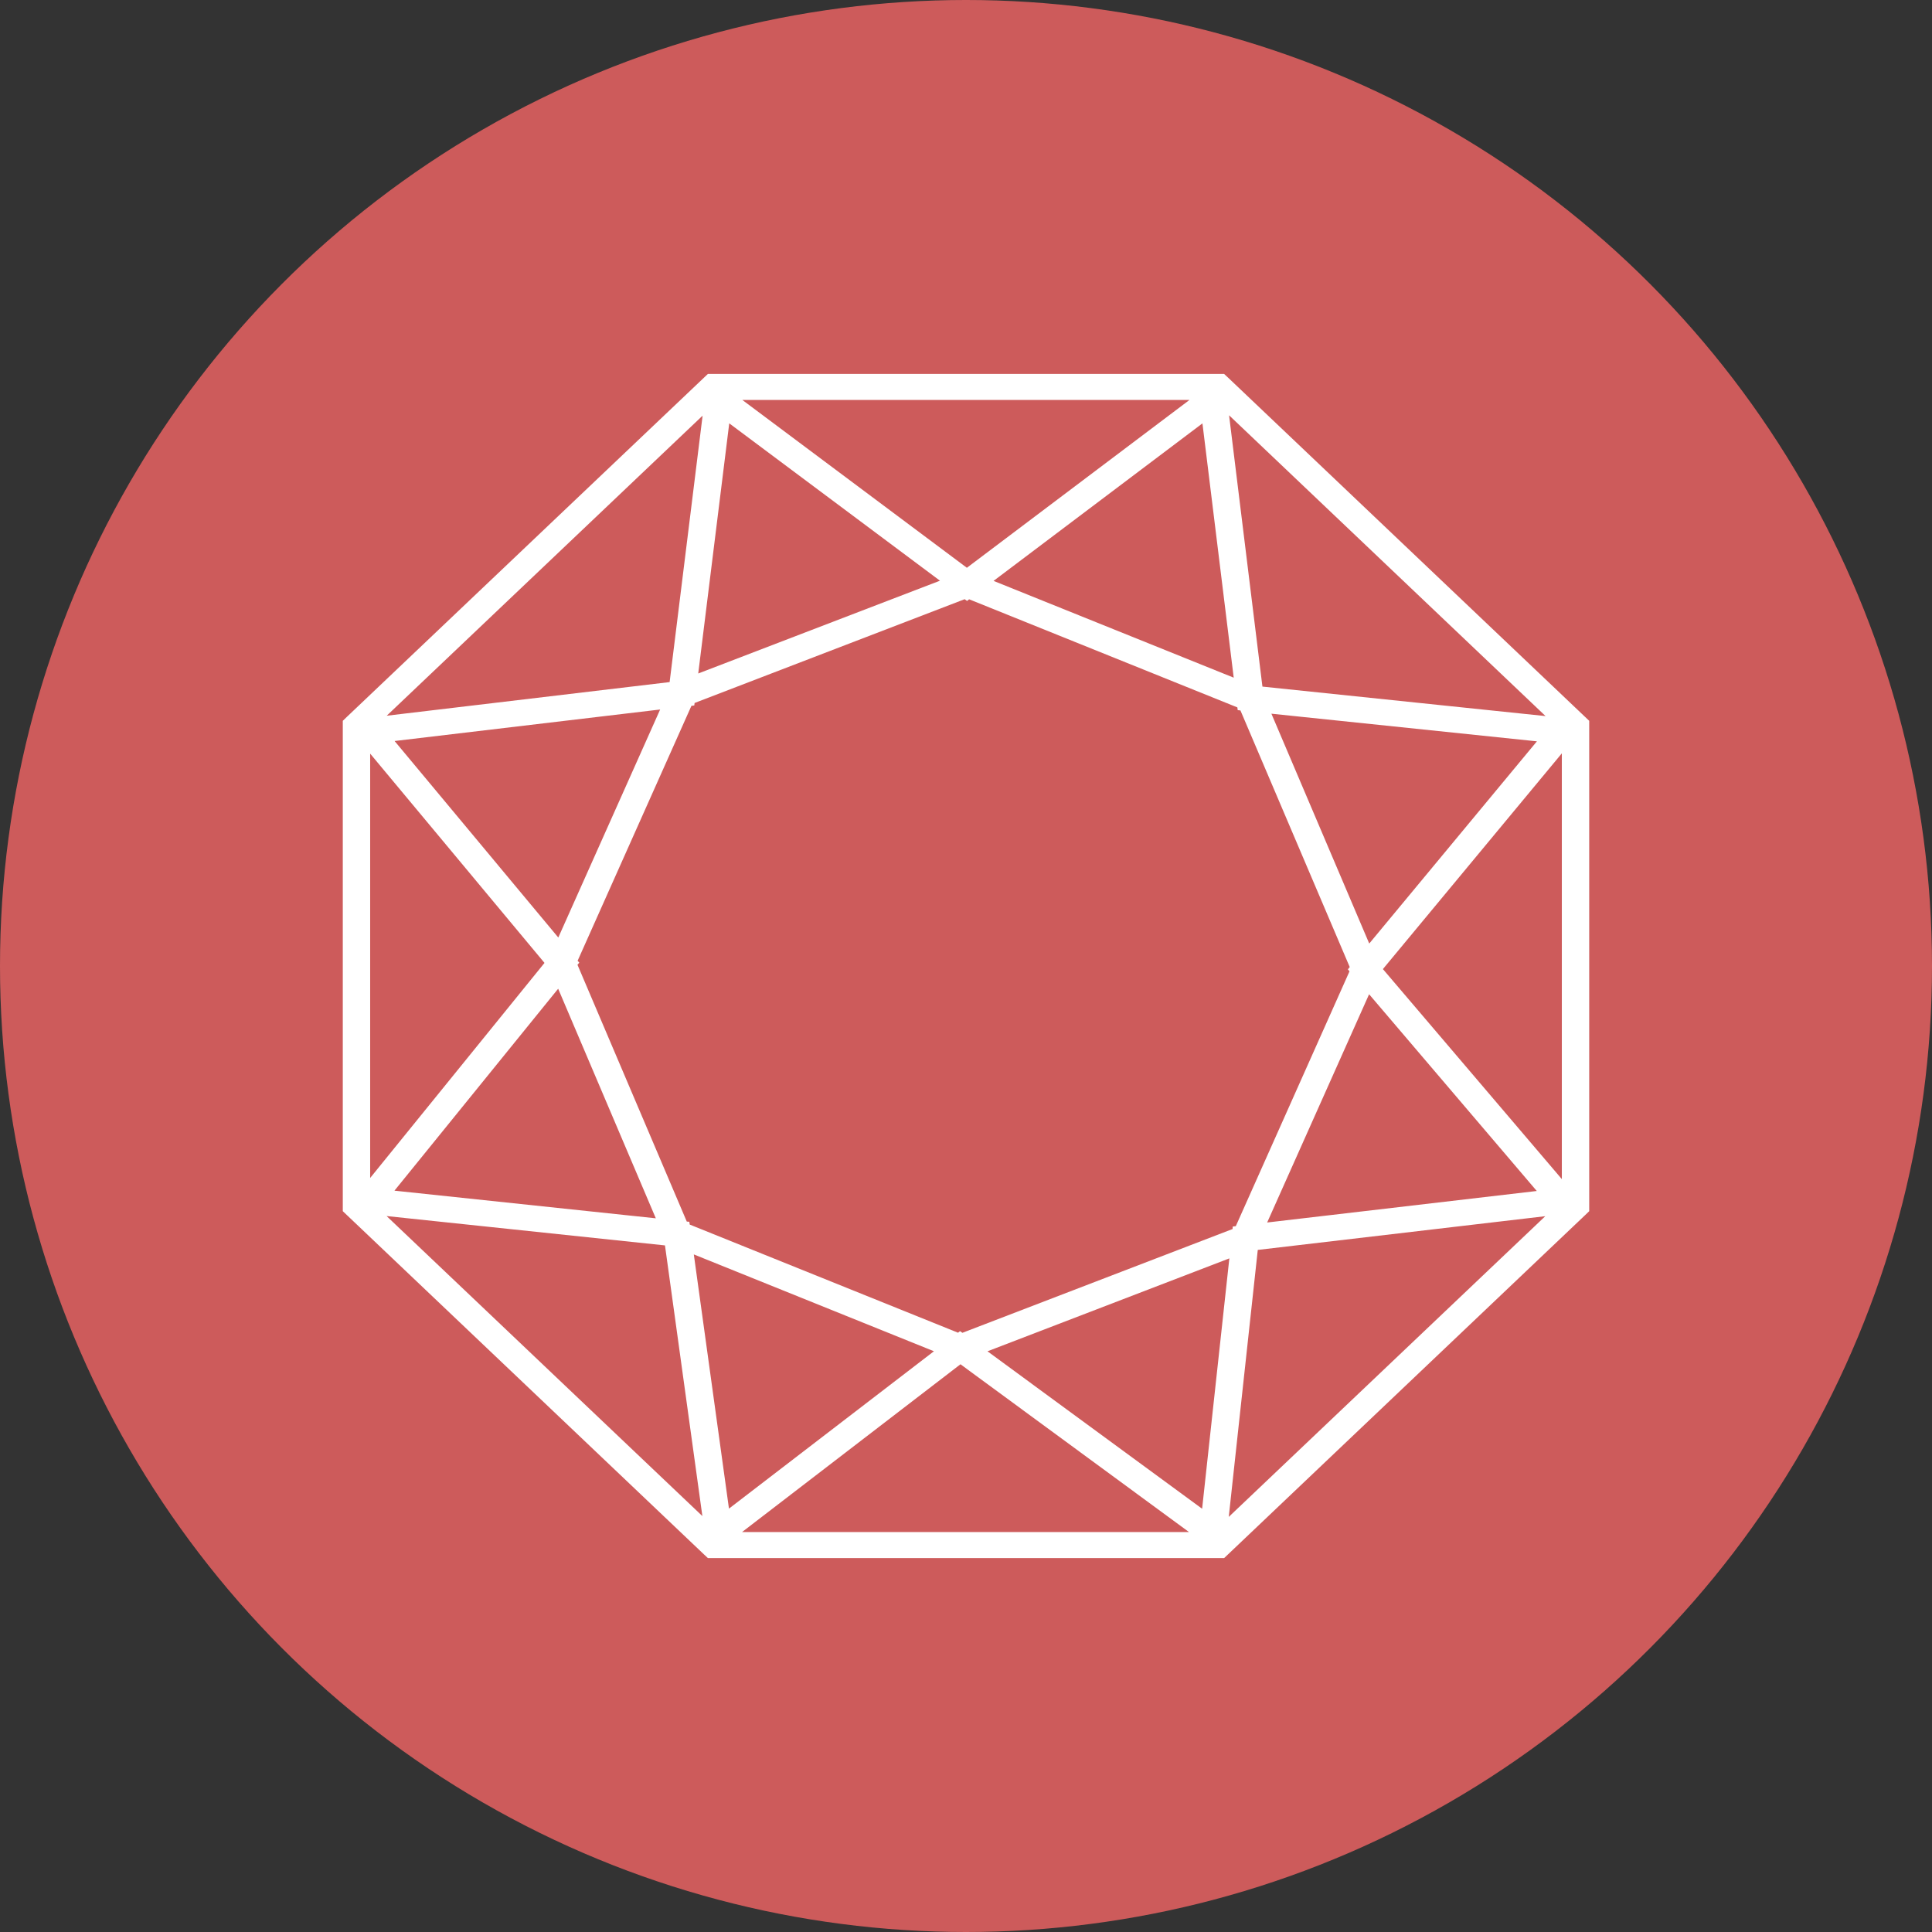 <?xml version="1.0" encoding="UTF-8"?>
<svg width="42px" height="42px" viewBox="0 0 42 42" version="1.1" xmlns="http://www.w3.org/2000/svg" xmlns:xlink="http://www.w3.org/1999/xlink">
    <rect x="0" y="0" width="42" height="42" fill="#333333" stroke="none"/>
    <!-- Generator: Sketch 53 (72520) - https://sketchapp.com -->
    <title>coral color deshabilitado</title>
    <desc>Created with Sketch.</desc>
    <g id="-Mobile" stroke="none" stroke-width="1" fill="none" fill-rule="evenodd">
        <g id="Brillante" transform="translate(-75, -167)">
            <g id="nivel-coral" transform="translate(75, 167)">
                <circle id="Oval-Copy" fill="#CD5B5B" cx="21" cy="21" r="21"></circle>
                <path d="M16.377,8.047 L21.067,11.937 L25.633,8.047 L16.377,8.047 Z M16.116,8.589 L15.515,14.361 L20.512,12.234 L16.116,8.589 Z M21.614,12.237 L26.576,14.453 L25.891,8.592 L21.614,12.237 Z M15.567,8.401 L9.028,15.281 L14.926,14.556 L15.567,8.401 Z M27.172,14.657 L32.976,15.288 L26.439,8.407 L27.172,14.657 Z M9.204,15.86 L12.628,20.401 L14.732,15.18 L9.204,15.86 Z M27.356,15.275 L29.376,20.533 L32.799,15.867 L27.356,15.275 Z M8.695,16.142 L8.695,25.862 L12.343,20.981 L8.695,16.142 Z M29.658,21.12 L33.305,25.868 L33.305,16.153 L29.658,21.12 Z M9.203,26.147 L14.641,26.821 L12.624,21.566 L9.203,26.147 Z M29.375,21.697 L27.27,26.917 L32.796,26.153 L29.375,21.697 Z M20.927,29.407 L20.974,29.446 L26.556,27.07 L26.56,27.015 L26.621,27.006 L28.972,21.173 L28.938,21.13 L28.974,21.078 L26.718,15.205 L26.664,15.201 L26.656,15.135 L21.116,12.663 L21.073,12.698 L21.023,12.658 L15.444,15.034 L15.438,15.093 L15.378,15.101 L13.028,20.932 L13.064,20.977 L13.026,21.029 L15.282,26.9 L15.336,26.907 L15.344,26.969 L20.886,29.443 L20.927,29.407 Z M15.424,27.649 L16.109,33.422 L20.381,29.863 L15.424,27.649 Z M21.494,29.866 L25.884,33.425 L26.485,27.743 L21.494,29.866 Z M9.036,26.726 L15.559,33.593 L14.828,27.443 L9.036,26.726 Z M27.074,27.544 L26.436,33.596 L32.958,26.731 L27.074,27.544 Z M16.383,33.953 L25.608,33.953 L20.933,30.163 L16.383,33.953 Z M26.33,34.548 L15.67,34.548 L15.586,34.461 L8.129,26.611 L8.129,15.389 L8.212,15.3 L15.67,7.452 L26.33,7.452 L26.414,7.539 L33.869,15.386 L33.868,15.386 L33.871,15.389 L33.871,26.611 L33.788,26.7 L26.33,34.548 Z" id="Fill-19-Copy" fill="#FFFFFF" transform="translate(21, 21) rotate(-270) translate(-21, -21) "></path>
            </g>
        </g>
    </g>
</svg>